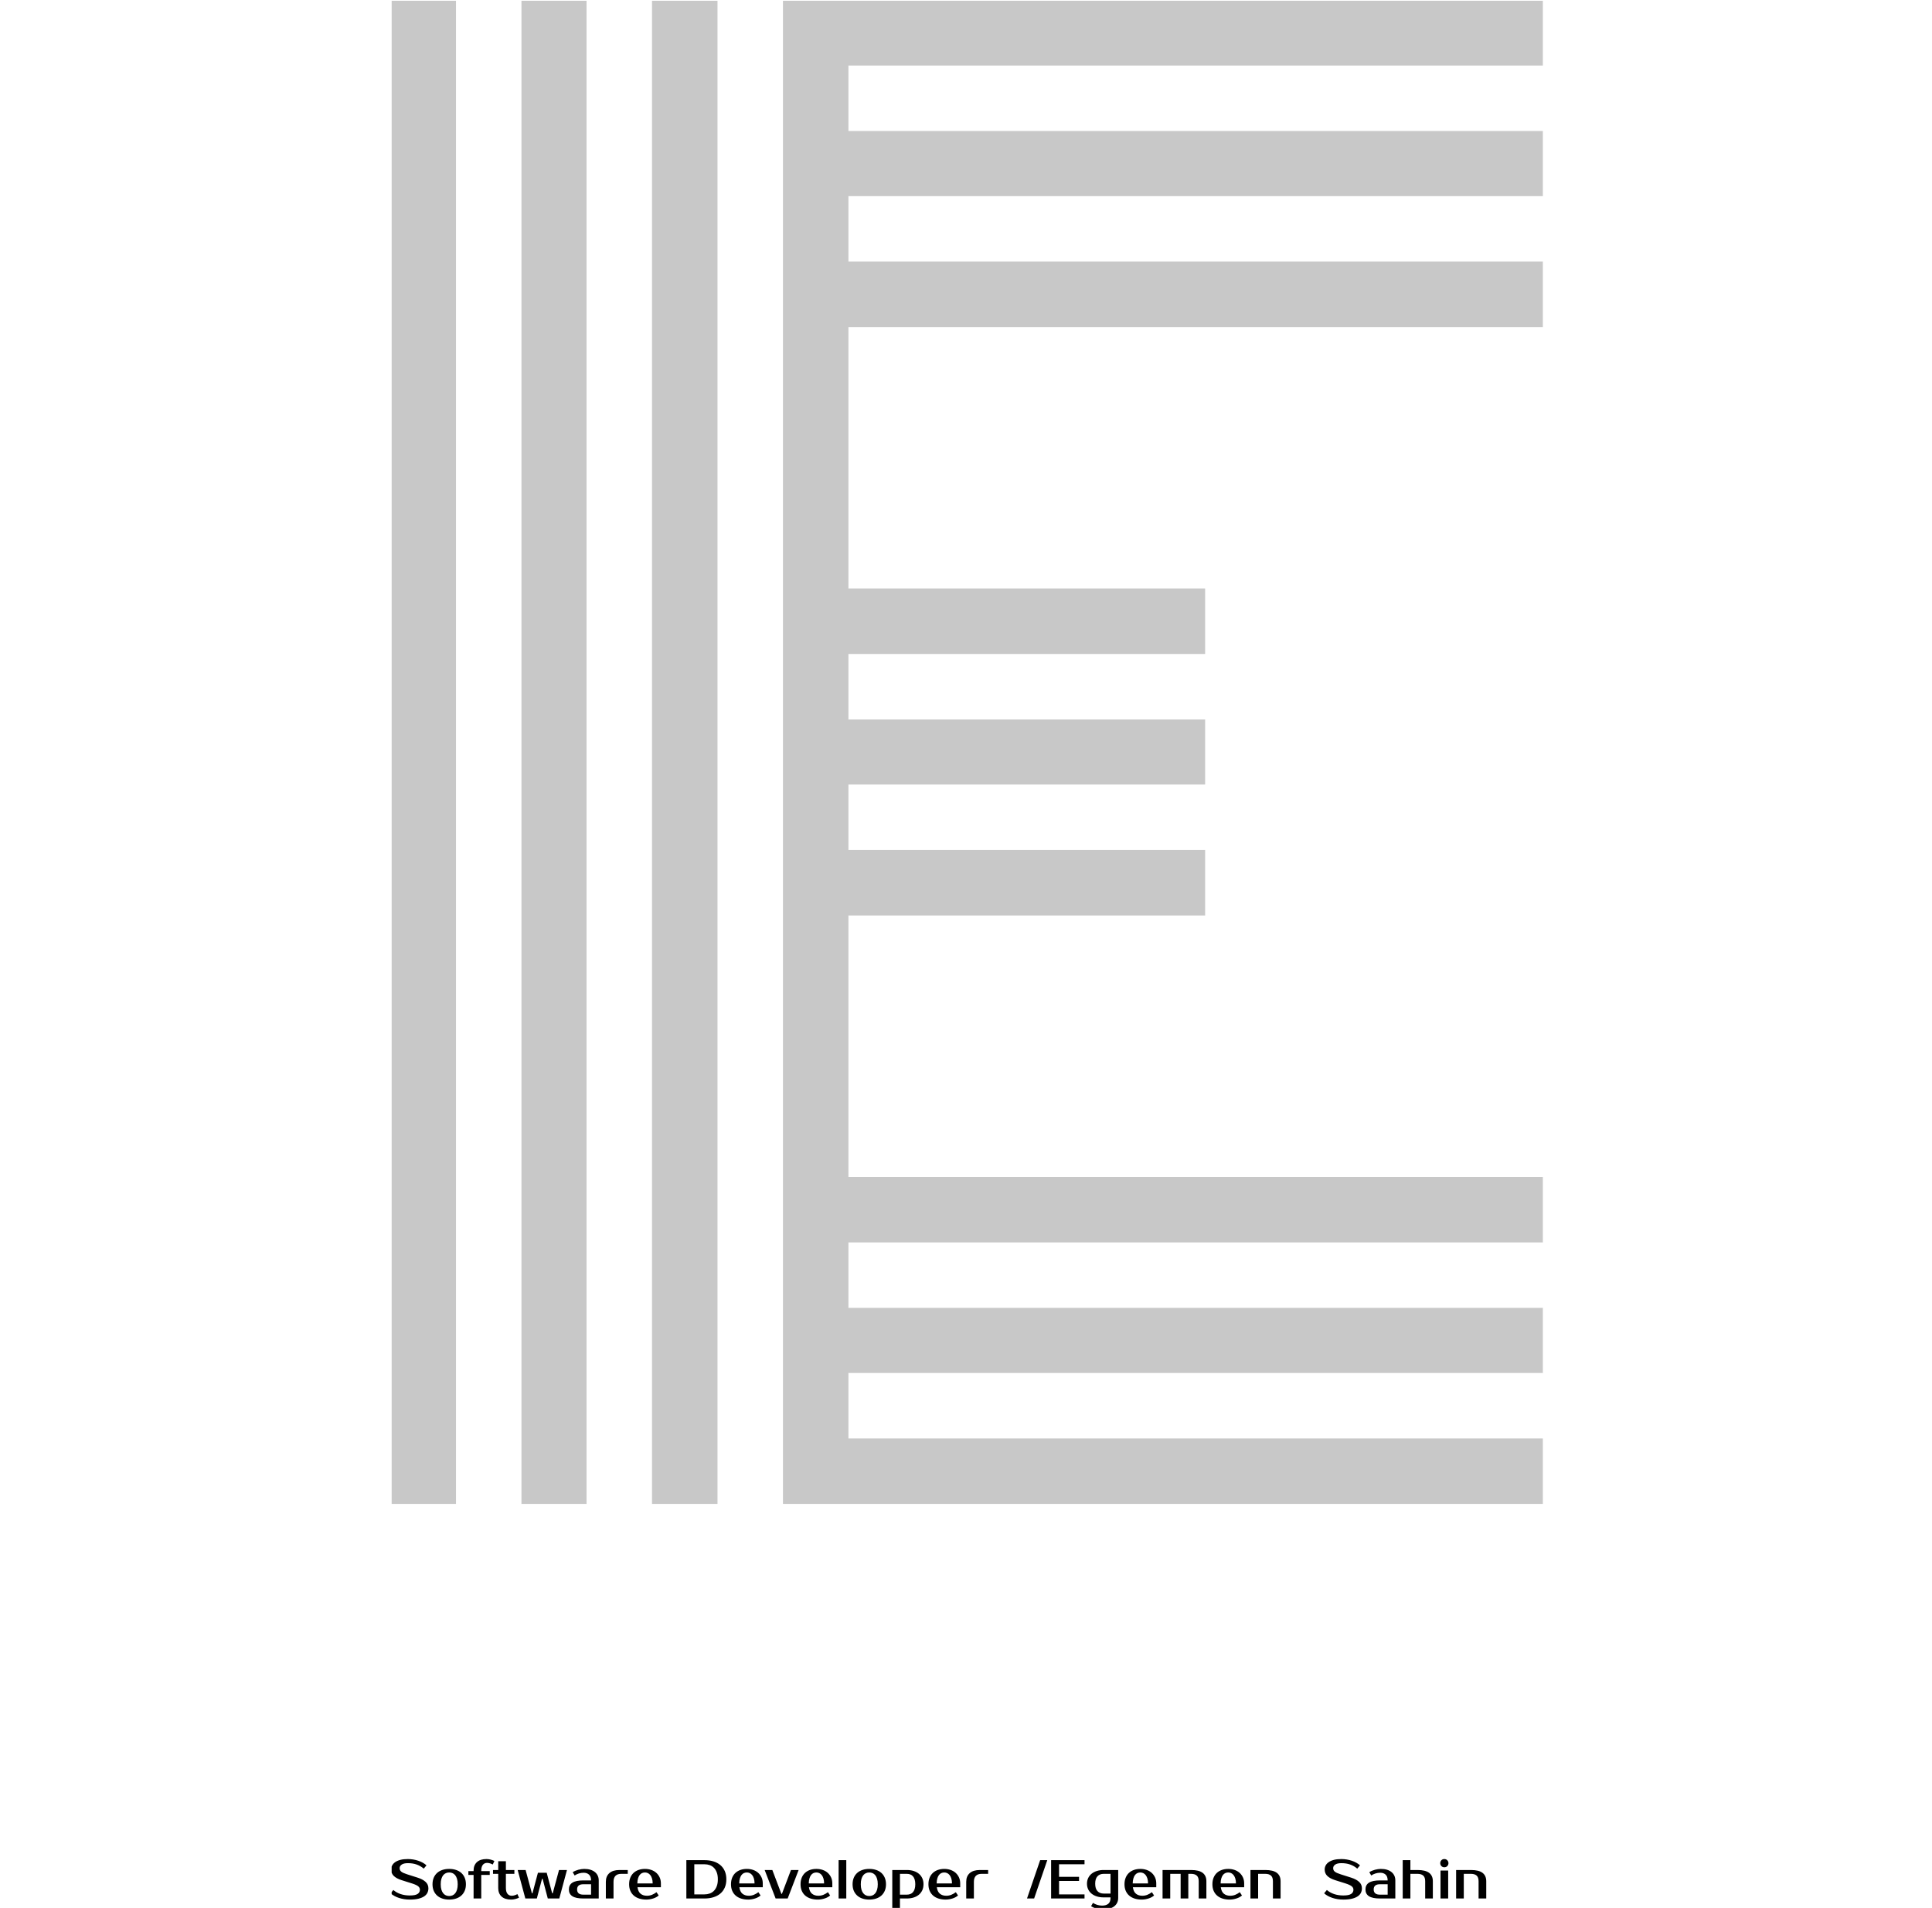 <svg xmlns="http://www.w3.org/2000/svg" version="1.1" xmlns:xlink="http://www.w3.org/1999/xlink" xmlns:svgjs="http://svgjs.dev/svgjs" width="308.761" height="304.916" viewBox="0 0 1500 2486"><g transform="matrix(1,0,0,1,1.634,1.006)"><svg viewBox="0 0 149 247" data-background-color="#ffffff" preserveAspectRatio="xMidYMid meet" height="2486" width="1500" xmlns="http://www.w3.org/2000/svg" xmlns:xlink="http://www.w3.org/1999/xlink"><g id="tight-bounds" transform="matrix(1,0,0,1,-0.162,-0.1)"><svg viewBox="0 0 149.325 247.2" height="247.2" width="149.325"><g><svg viewBox="0 0 188.408 311.901" height="247.2" width="149.325"><g><svg viewBox="0 0 188.408 311.901" height="311.901" width="188.408"><g id="textblocktransform"><svg viewBox="0 0 188.408 311.901" height="311.901" width="188.408" id="textblock"><g><svg viewBox="0 0 188.408 245.672" height="245.672" width="188.408"><g transform="matrix(1,0,0,1,0,0)"><svg width="188.408" viewBox="2.27 -40.43 31.01 40.43" height="245.672" data-palette-color="#c8c8c8"><g class="wordmark-text-0" data-fill-palette-color="primary" id="text-0"><path d="M11.06-40.43L11.06 0 9.3 0 9.3-40.43 11.06-40.43ZM7.54-40.43L7.54 0 5.79 0 5.79-40.43 7.54-40.43ZM4.03-40.43L4.03 0 2.27 0 2.27-40.43 4.03-40.43ZM14.58-15.82L14.58-8.79 33.28-8.79 33.28-7.03 14.58-7.03 14.58-5.27 33.28-5.27 33.28-3.52 14.58-3.52 14.58-1.76 33.28-1.76 33.28 0 12.82 0 12.82-40.43 33.28-40.43 33.28-38.67 14.58-38.67 14.58-36.91 33.28-36.91 33.28-35.16 14.58-35.16 14.58-33.4 33.28-33.4 33.28-31.64 14.58-31.64 14.58-24.61 24.17-24.61 24.17-22.85 14.58-22.85 14.58-21.09 24.17-21.09 24.17-19.34 14.58-19.34 14.58-17.58 24.17-17.58 24.17-15.82 14.58-15.82Z" fill="#c8c8c8" data-fill-palette-color="primary"></path></g></svg></g></svg></g><g transform="matrix(1,0,0,1,0,303.67)"><svg viewBox="0 0 178.988 8.231" height="8.231" width="178.988"><g transform="matrix(1,0,0,1,0,0)"><svg width="178.988" viewBox="1.5 -36 1000.17 46" height="8.231" data-palette-color="#000000"><path d="M36-9.25L36-9.25Q36-7.1 35.1-5.23 34.2-3.35 32.18-1.98 30.15-0.6 26.93 0.2 23.7 1 19 1L19 1Q16.35 1 13.83 0.6 11.3 0.2 9.03-0.55 6.75-1.3 4.83-2.38 2.9-3.45 1.5-4.75L1.5-4.75 4-7.75Q6.85-5.3 10.65-4.03 14.45-2.75 19-2.75L19-2.75Q24.05-2.75 26.15-4.15 28.25-5.55 28.25-8L28.25-8Q28.25-9.9 26.6-11.2 24.95-12.5 21-13.75L21-13.75 11.5-16.75Q6.8-18.25 4.4-20.58 2-22.9 2-26.5L2-26.5Q2-28.35 2.88-30.08 3.75-31.8 5.6-33.13 7.45-34.45 10.33-35.23 13.2-36 17.25-36L17.25-36Q19.7-36 22.13-35.6 24.55-35.2 26.78-34.45 29-33.7 30.93-32.63 32.85-31.55 34.25-30.25L34.25-30.25 31.75-27.25Q28.9-29.7 25.35-30.98 21.8-32.25 17.25-32.25L17.25-32.25Q13.5-32.25 11.63-30.95 9.75-29.65 9.75-27.75L9.75-27.75Q9.75-26.7 10.1-25.93 10.45-25.15 11.28-24.48 12.1-23.8 13.45-23.23 14.8-22.65 16.8-22L16.8-22 26.25-19Q30.8-17.55 33.4-15.2 36-12.85 36-9.25ZM55-2.25L55-2.25Q56.6-2.25 58-2.85 59.4-3.45 60.45-4.73 61.5-6 62.12-8.05 62.75-10.1 62.75-13L62.75-13Q62.75-15.9 62.12-17.95 61.5-20 60.45-21.28 59.4-22.55 58-23.15 56.6-23.75 55-23.75L55-23.75Q53.4-23.75 52-23.15 50.6-22.55 49.55-21.28 48.5-20 47.87-17.95 47.25-15.9 47.25-13L47.25-13Q47.25-10.1 47.87-8.05 48.5-6 49.55-4.73 50.6-3.45 52-2.85 53.4-2.25 55-2.25ZM55-27L55-27Q58.35-27 61.17-26.08 64-25.15 66-23.38 68-21.6 69.12-18.98 70.25-16.35 70.25-13L70.25-13Q70.25-9.6 69.12-7 68-4.4 66-2.63 64-0.85 61.17 0.08 58.35 1 55 1L55 1Q51.6 1 48.8 0.08 46-0.85 44-2.63 42-4.4 40.87-7 39.75-9.6 39.75-13L39.75-13Q39.75-16.35 40.87-18.98 42-21.6 44-23.38 46-25.15 48.8-26.08 51.6-27 55-27ZM77.25-25L77.25-25.5Q77.25-30.4 80.3-33.2 83.34-36 89-36L89-36Q90.9-36 92.82-35.5 94.75-35 96.25-34.25L96.25-34.25 94.75-31Q93.8-31.55 92.4-32.02 91-32.5 89.5-32.5L89.5-32.5Q88.45-32.5 87.5-32.1 86.55-31.7 85.82-30.88 85.09-30.05 84.67-28.7 84.25-27.35 84.25-25.5L84.25-25.5 84.25-25 92-25 92-21.5 84.25-21.5 84.25 0 77.25 0 77.25-21.5 72.5-21.5 72.5-25 77.25-25ZM99.74-9.5L99.74-22.5 94.99-22.5 94.99-26 99.74-26 99.74-34 106.74-34 106.74-26 114.49-26 114.49-22.5 106.74-22.5 106.74-9.5Q106.74-7.6 107.17-6.28 107.59-4.95 108.32-4.13 109.04-3.3 109.99-2.9 110.94-2.5 111.99-2.5L111.99-2.5Q113.49-2.5 114.89-2.98 116.29-3.45 117.24-4L117.24-4 118.74-0.75Q117.24 0 115.32 0.5 113.39 1 111.49 1L111.49 1Q105.84 1 102.79-1.8 99.74-4.6 99.74-9.5L99.74-9.5ZM143.99-23.5L148.99-4.75 149.49-4.75 155.24-26 162.49-26 155.49 0 144.99 0 140.24-18 139.74-18 134.99 0 124.49 0 117.49-26 124.74-26 130.49-4.75 130.99-4.75 135.99-23.5 143.99-23.5ZM171.74-8.25L171.74-8.25Q171.74-3.5 177.49-3.5L177.49-3.5 184.49-3.5 184.49-13 177.49-13Q171.74-13 171.74-8.25ZM177.49-16.5L184.49-16.5Q184.49-20.1 182.61-21.8 180.74-23.5 177.74-23.5L177.74-23.5Q175.49-23.5 173.34-22.83 171.19-22.15 169.49-21L169.49-21 167.74-24Q168.84-24.75 170.16-25.3 171.49-25.85 172.89-26.23 174.29-26.6 175.66-26.8 177.04-27 178.24-27L178.24-27Q181.44-27 183.89-26.25 186.34-25.5 188.04-24.1 189.74-22.7 190.61-20.78 191.49-18.85 191.49-16.5L191.49-16.5 191.49 0 177.49 0Q170.69 0 167.46-2.05 164.24-4.1 164.24-8.25L164.24-8.25Q164.24-12.4 167.46-14.45 170.69-16.5 177.49-16.5L177.49-16.5ZM217.99-26L217.99-22.5 211.99-22.5Q208.59-22.5 206.79-20.68 204.99-18.85 204.99-15.25L204.99-15.25 204.99 0 197.99 0 197.99-15.25Q197.99-20.35 201.21-23.18 204.44-26 210.49-26L210.49-26 217.99-26ZM235.48-2.5L235.48-2.5Q237.93-2.5 240.06-3.35 242.18-4.2 244.23-5.75L244.23-5.75 246.23-2.75Q245.28-1.9 244.01-1.2 242.73-0.5 241.26-0.03 239.78 0.45 238.18 0.73 236.58 1 234.98 1L234.98 1Q231.43 1 228.51 0.08 225.58-0.85 223.53-2.63 221.48-4.4 220.36-7 219.23-9.6 219.23-13L219.23-13Q219.23-16.35 220.31-18.98 221.38-21.6 223.31-23.38 225.23-25.15 227.88-26.08 230.53-27 233.73-27L233.73-27Q236.73-27 239.38-26.1 242.03-25.2 243.98-23.48 245.93-21.75 247.08-19.3 248.23-16.85 248.23-13.75L248.23-13.75 248.23-10.25 226.88-10.25Q227.48-6.1 229.76-4.3 232.03-2.5 235.48-2.5ZM233.73-23.75L233.73-23.75Q232.28-23.75 231.03-23.2 229.78-22.65 228.86-21.45 227.93-20.25 227.36-18.35 226.78-16.45 226.73-13.75L226.73-13.75 240.73-13.75Q240.73-16.35 240.13-18.25 239.53-20.15 238.56-21.38 237.58-22.6 236.31-23.18 235.03-23.75 233.73-23.75ZM271.48-35L287.98-35Q292.48-35 296.15-33.88 299.83-32.75 302.45-30.55 305.08-28.35 306.53-25.08 307.98-21.8 307.98-17.5L307.98-17.5Q307.98-13.2 306.53-9.93 305.08-6.65 302.45-4.45 299.83-2.25 296.15-1.13 292.48 0 287.98 0L287.98 0 271.48 0 271.48-35ZM287.98-31.25L278.73-31.25 278.73-3.75 287.98-3.75Q290.53-3.75 292.75-4.53 294.98-5.3 296.63-6.98 298.28-8.65 299.25-11.25 300.23-13.85 300.23-17.5L300.23-17.5Q300.23-21.15 299.25-23.75 298.28-26.35 296.63-28.03 294.98-29.7 292.75-30.48 290.53-31.25 287.98-31.25L287.98-31.25ZM328.48-2.5L328.48-2.5Q330.93-2.5 333.05-3.35 335.18-4.2 337.23-5.75L337.23-5.75 339.23-2.75Q338.28-1.9 337-1.2 335.73-0.5 334.25-0.03 332.78 0.45 331.18 0.73 329.58 1 327.98 1L327.98 1Q324.43 1 321.5 0.08 318.58-0.85 316.53-2.63 314.48-4.4 313.35-7 312.23-9.6 312.23-13L312.23-13Q312.23-16.35 313.3-18.98 314.38-21.6 316.3-23.38 318.23-25.15 320.88-26.08 323.53-27 326.73-27L326.73-27Q329.73-27 332.38-26.1 335.03-25.2 336.98-23.48 338.93-21.75 340.08-19.3 341.23-16.85 341.23-13.75L341.23-13.75 341.23-10.25 319.88-10.25Q320.48-6.1 322.75-4.3 325.03-2.5 328.48-2.5ZM326.73-23.75L326.73-23.75Q325.28-23.75 324.03-23.2 322.78-22.65 321.85-21.45 320.93-20.25 320.35-18.35 319.78-16.45 319.73-13.75L319.73-13.75 333.73-13.75Q333.73-16.35 333.13-18.25 332.53-20.15 331.55-21.38 330.58-22.6 329.3-23.18 328.03-23.75 326.73-23.75ZM373.97-26L363.97 0 352.97 0 342.97-26 349.97-26 358.22-4.25 358.72-4.25 366.97-26 373.97-26ZM391.97-2.5L391.97-2.5Q394.42-2.5 396.55-3.35 398.67-4.2 400.72-5.75L400.72-5.75 402.72-2.75Q401.77-1.9 400.5-1.2 399.22-0.5 397.75-0.03 396.27 0.45 394.67 0.73 393.07 1 391.47 1L391.47 1Q387.92 1 385 0.08 382.07-0.85 380.02-2.63 377.97-4.4 376.85-7 375.72-9.6 375.72-13L375.72-13Q375.72-16.35 376.8-18.98 377.87-21.6 379.8-23.38 381.72-25.15 384.37-26.08 387.02-27 390.22-27L390.22-27Q393.22-27 395.87-26.1 398.52-25.2 400.47-23.48 402.42-21.75 403.57-19.3 404.72-16.85 404.72-13.75L404.72-13.75 404.72-10.25 383.37-10.25Q383.97-6.1 386.25-4.3 388.52-2.5 391.97-2.5ZM390.22-23.75L390.22-23.75Q388.77-23.75 387.52-23.2 386.27-22.65 385.35-21.45 384.42-20.25 383.85-18.35 383.27-16.45 383.22-13.75L383.22-13.75 397.22-13.75Q397.22-16.35 396.62-18.25 396.02-20.15 395.05-21.38 394.07-22.6 392.8-23.18 391.52-23.75 390.22-23.75ZM417.47-35L417.47 0 410.47 0 410.47-35 417.47-35ZM438.47-2.25L438.47-2.25Q440.07-2.25 441.47-2.85 442.87-3.45 443.92-4.73 444.97-6 445.59-8.05 446.22-10.1 446.22-13L446.22-13Q446.22-15.9 445.59-17.95 444.97-20 443.92-21.28 442.87-22.55 441.47-23.15 440.07-23.75 438.47-23.75L438.47-23.75Q436.87-23.75 435.47-23.15 434.07-22.55 433.02-21.28 431.97-20 431.34-17.95 430.72-15.9 430.72-13L430.72-13Q430.72-10.1 431.34-8.05 431.97-6 433.02-4.73 434.07-3.45 435.47-2.85 436.87-2.25 438.47-2.25ZM438.47-27L438.47-27Q441.82-27 444.64-26.08 447.47-25.15 449.47-23.38 451.47-21.6 452.59-18.98 453.72-16.35 453.72-13L453.72-13Q453.72-9.6 452.59-7 451.47-4.4 449.47-2.63 447.47-0.85 444.64 0.08 441.82 1 438.47 1L438.47 1Q435.07 1 432.27 0.08 429.47-0.85 427.47-2.63 425.47-4.4 424.34-7 423.22-9.6 423.22-13L423.22-13Q423.22-16.35 424.34-18.98 425.47-21.6 427.47-23.38 429.47-25.15 432.27-26.08 435.07-27 438.47-27ZM472.71-22.5L466.46-22.5 466.46-3.5 472.71-3.5Q474.41-3.5 475.84-4.03 477.26-4.55 478.29-5.7 479.31-6.85 479.89-8.65 480.46-10.45 480.46-13L480.46-13Q480.46-15.55 479.89-17.35 479.31-19.15 478.29-20.3 477.26-21.45 475.84-21.98 474.41-22.5 472.71-22.5L472.71-22.5ZM459.46-26L472.71-26Q476.16-26 478.99-25.1 481.81-24.2 483.81-22.5 485.81-20.8 486.89-18.4 487.96-16 487.96-13L487.96-13Q487.96-10 486.89-7.6 485.81-5.2 483.81-3.5 481.81-1.8 478.99-0.9 476.16 0 472.71 0L472.71 0 466.46 0 466.46 9 459.46 9 459.46-26ZM508.71-2.5L508.71-2.5Q511.16-2.5 513.29-3.35 515.41-4.2 517.46-5.75L517.46-5.75 519.46-2.75Q518.51-1.9 517.24-1.2 515.96-0.5 514.49-0.03 513.01 0.45 511.41 0.73 509.81 1 508.21 1L508.21 1Q504.66 1 501.74 0.08 498.81-0.85 496.76-2.63 494.71-4.4 493.59-7 492.46-9.6 492.46-13L492.46-13Q492.46-16.35 493.54-18.98 494.61-21.6 496.54-23.38 498.46-25.15 501.11-26.08 503.76-27 506.96-27L506.96-27Q509.96-27 512.61-26.1 515.26-25.2 517.21-23.48 519.16-21.75 520.31-19.3 521.46-16.85 521.46-13.75L521.46-13.75 521.46-10.25 500.11-10.25Q500.71-6.1 502.99-4.3 505.26-2.5 508.71-2.5ZM506.96-23.75L506.96-23.75Q505.51-23.75 504.26-23.2 503.01-22.65 502.09-21.45 501.16-20.25 500.59-18.35 500.01-16.45 499.96-13.75L499.96-13.75 513.96-13.75Q513.96-16.35 513.36-18.25 512.76-20.15 511.79-21.38 510.81-22.6 509.54-23.18 508.26-23.75 506.96-23.75ZM546.96-26L546.96-22.5 540.96-22.5Q537.56-22.5 535.76-20.68 533.96-18.85 533.96-15.25L533.96-15.25 533.96 0 526.96 0 526.96-15.25Q526.96-20.35 530.18-23.18 533.41-26 539.46-26L539.46-26 546.96-26ZM594.45-35L600.95-35 588.95 0 582.45 0 594.45-35ZM634.95-31.25L611.7-31.25 611.7-19.75 629.95-19.75 629.95-16 611.7-16 611.7-3.75 634.95-3.75 634.95 0 604.45 0 604.45-35 634.95-35 634.95-31.25ZM658.69-22.5L652.44-22.5Q648.84-22.5 646.77-20.28 644.69-18.05 644.69-13.5L644.69-13.5Q644.69-8.95 646.77-6.73 648.84-4.5 652.44-4.5L652.44-4.5 658.69-4.5 658.69-22.5ZM665.69-26L665.69-0.5Q665.69 1.85 664.79 3.78 663.89 5.7 662.12 7.1 660.34 8.5 657.67 9.25 654.99 10 651.44 10L651.44 10Q650.24 10 648.87 9.83 647.49 9.65 646.09 9.28 644.69 8.9 643.37 8.33 642.04 7.75 640.94 7L640.94 7 642.69 4Q644.39 5.15 646.54 5.83 648.69 6.5 650.94 6.5L650.94 6.5Q654.69 6.5 656.69 4.8 658.69 3.1 658.69-0.5L658.69-0.5 658.69-1 652.44-1Q648.99-1 646.17-1.9 643.34-2.8 641.34-4.45 639.34-6.1 638.27-8.4 637.19-10.7 637.19-13.5L637.19-13.5Q637.19-16.3 638.27-18.6 639.34-20.9 641.34-22.55 643.34-24.2 646.17-25.1 648.99-26 652.44-26L652.44-26 665.69-26ZM687.69-2.5L687.69-2.5Q690.14-2.5 692.27-3.35 694.39-4.2 696.44-5.75L696.44-5.75 698.44-2.75Q697.49-1.9 696.22-1.2 694.94-0.5 693.47-0.03 691.99 0.45 690.39 0.73 688.79 1 687.19 1L687.19 1Q683.64 1 680.72 0.08 677.79-0.85 675.74-2.63 673.69-4.4 672.57-7 671.44-9.6 671.44-13L671.44-13Q671.44-16.35 672.52-18.98 673.59-21.6 675.52-23.38 677.44-25.15 680.09-26.08 682.74-27 685.94-27L685.94-27Q688.94-27 691.59-26.1 694.24-25.2 696.19-23.48 698.14-21.75 699.29-19.3 700.44-16.85 700.44-13.75L700.44-13.75 700.44-10.25 679.09-10.25Q679.69-6.1 681.97-4.3 684.24-2.5 687.69-2.5ZM685.94-23.75L685.94-23.75Q684.49-23.75 683.24-23.2 681.99-22.65 681.07-21.45 680.14-20.25 679.57-18.35 678.99-16.45 678.94-13.75L678.94-13.75 692.94-13.75Q692.94-16.35 692.34-18.25 691.74-20.15 690.77-21.38 689.79-22.6 688.52-23.18 687.24-23.75 685.94-23.75ZM706.19 0L706.19-26 732.19-26Q739.34-26 742.76-23.43 746.19-20.85 746.19-15.75L746.19-15.75 746.19 0 739.19 0 739.19-15.75Q739.19-19.35 737.39-20.93 735.59-22.5 732.19-22.5L732.19-22.5 729.69-22.5 729.69 0 722.69 0 722.69-22.5 713.19-22.5 713.19 0 706.19 0ZM767.94-2.5L767.94-2.5Q770.39-2.5 772.51-3.35 774.64-4.2 776.69-5.75L776.69-5.75 778.69-2.75Q777.74-1.9 776.46-1.2 775.19-0.5 773.71-0.03 772.24 0.45 770.64 0.73 769.04 1 767.44 1L767.44 1Q763.89 1 760.96 0.08 758.04-0.85 755.99-2.63 753.94-4.4 752.81-7 751.69-9.6 751.69-13L751.69-13Q751.69-16.35 752.76-18.98 753.84-21.6 755.76-23.38 757.69-25.15 760.34-26.08 762.99-27 766.19-27L766.19-27Q769.19-27 771.84-26.1 774.49-25.2 776.44-23.48 778.39-21.75 779.54-19.3 780.69-16.85 780.69-13.75L780.69-13.75 780.69-10.25 759.34-10.25Q759.94-6.1 762.21-4.3 764.49-2.5 767.94-2.5ZM766.19-23.75L766.19-23.75Q764.74-23.75 763.49-23.2 762.24-22.65 761.31-21.45 760.39-20.25 759.81-18.35 759.24-16.45 759.19-13.75L759.19-13.75 773.19-13.75Q773.19-16.35 772.59-18.25 771.99-20.15 771.01-21.38 770.04-22.6 768.76-23.18 767.49-23.75 766.19-23.75ZM813.93-15.75L813.93 0 806.93 0 806.93-15.75Q806.93-19.35 805.13-20.93 803.33-22.5 799.93-22.5L799.93-22.5 793.43-22.5 793.43 0 786.43 0 786.43-26 799.93-26Q807.08-26 810.51-23.43 813.93-20.85 813.93-15.75L813.93-15.75ZM888.18-9.25L888.18-9.25Q888.18-7.1 887.28-5.23 886.38-3.35 884.35-1.98 882.33-0.6 879.1 0.2 875.88 1 871.18 1L871.18 1Q868.53 1 866 0.6 863.48 0.2 861.2-0.55 858.93-1.3 857-2.38 855.08-3.45 853.68-4.75L853.68-4.75 856.18-7.75Q859.03-5.3 862.83-4.03 866.63-2.75 871.18-2.75L871.18-2.75Q876.23-2.75 878.33-4.15 880.43-5.55 880.43-8L880.43-8Q880.43-9.9 878.78-11.2 877.13-12.5 873.18-13.75L873.18-13.75 863.68-16.75Q858.98-18.25 856.58-20.58 854.18-22.9 854.18-26.5L854.18-26.5Q854.18-28.35 855.05-30.08 855.93-31.8 857.78-33.13 859.63-34.45 862.5-35.23 865.38-36 869.43-36L869.43-36Q871.88-36 874.3-35.6 876.73-35.2 878.95-34.45 881.18-33.7 883.1-32.63 885.03-31.55 886.43-30.25L886.43-30.25 883.93-27.25Q881.08-29.7 877.53-30.98 873.98-32.25 869.43-32.25L869.43-32.25Q865.68-32.25 863.8-30.95 861.93-29.65 861.93-27.75L861.93-27.75Q861.93-26.7 862.28-25.93 862.63-25.15 863.45-24.48 864.28-23.8 865.63-23.23 866.98-22.65 868.98-22L868.98-22 878.43-19Q882.98-17.55 885.58-15.2 888.18-12.85 888.18-9.25ZM898.92-8.25L898.92-8.25Q898.92-3.5 904.67-3.5L904.67-3.5 911.67-3.5 911.67-13 904.67-13Q898.92-13 898.92-8.25ZM904.67-16.5L911.67-16.5Q911.67-20.1 909.8-21.8 907.92-23.5 904.92-23.5L904.92-23.5Q902.67-23.5 900.52-22.83 898.37-22.15 896.67-21L896.67-21 894.92-24Q896.02-24.75 897.35-25.3 898.67-25.85 900.07-26.23 901.47-26.6 902.85-26.8 904.22-27 905.42-27L905.42-27Q908.62-27 911.07-26.25 913.52-25.5 915.22-24.1 916.92-22.7 917.8-20.78 918.67-18.85 918.67-16.5L918.67-16.5 918.67 0 904.67 0Q897.87 0 894.65-2.05 891.42-4.1 891.42-8.25L891.42-8.25Q891.42-12.4 894.65-14.45 897.87-16.5 904.67-16.5L904.67-16.5ZM952.92-15.75L952.92 0 945.92 0 945.92-15.75Q945.92-19.35 944.12-20.93 942.32-22.5 938.92-22.5L938.92-22.5 932.42-22.5 932.42 0 925.42 0 925.42-35 932.42-35 932.42-26 938.92-26Q946.07-26 949.5-23.43 952.92-20.85 952.92-15.75L952.92-15.75ZM966.92-25.5L966.92 0 959.92 0 959.92-25.5 966.92-25.5ZM967.17-32.25L967.17-32.25Q967.17-30.75 966.14-29.63 965.12-28.5 963.42-28.5L963.42-28.5Q961.72-28.5 960.69-29.63 959.67-30.75 959.67-32.25L959.67-32.25Q959.67-33.75 960.69-34.88 961.72-36 963.42-36L963.42-36Q965.07-36 966.12-34.88 967.17-33.75 967.17-32.25ZM1001.67-15.75L1001.67 0 994.67 0 994.67-15.75Q994.67-19.35 992.87-20.93 991.07-22.5 987.67-22.5L987.67-22.5 981.17-22.5 981.17 0 974.17 0 974.17-26 987.67-26Q994.82-26 998.24-23.43 1001.67-20.85 1001.67-15.75L1001.67-15.75Z" opacity="1" transform="matrix(1,0,0,1,0,0)" fill="#000000" class="slogan-text-1" data-fill-palette-color="secondary" id="text-1"></path></svg></g></svg></g></svg></g></svg></g></svg></g><defs></defs></svg><rect width="149.325" height="247.2" fill="none" stroke="none" visibility="hidden"></rect></g></svg></g></svg>